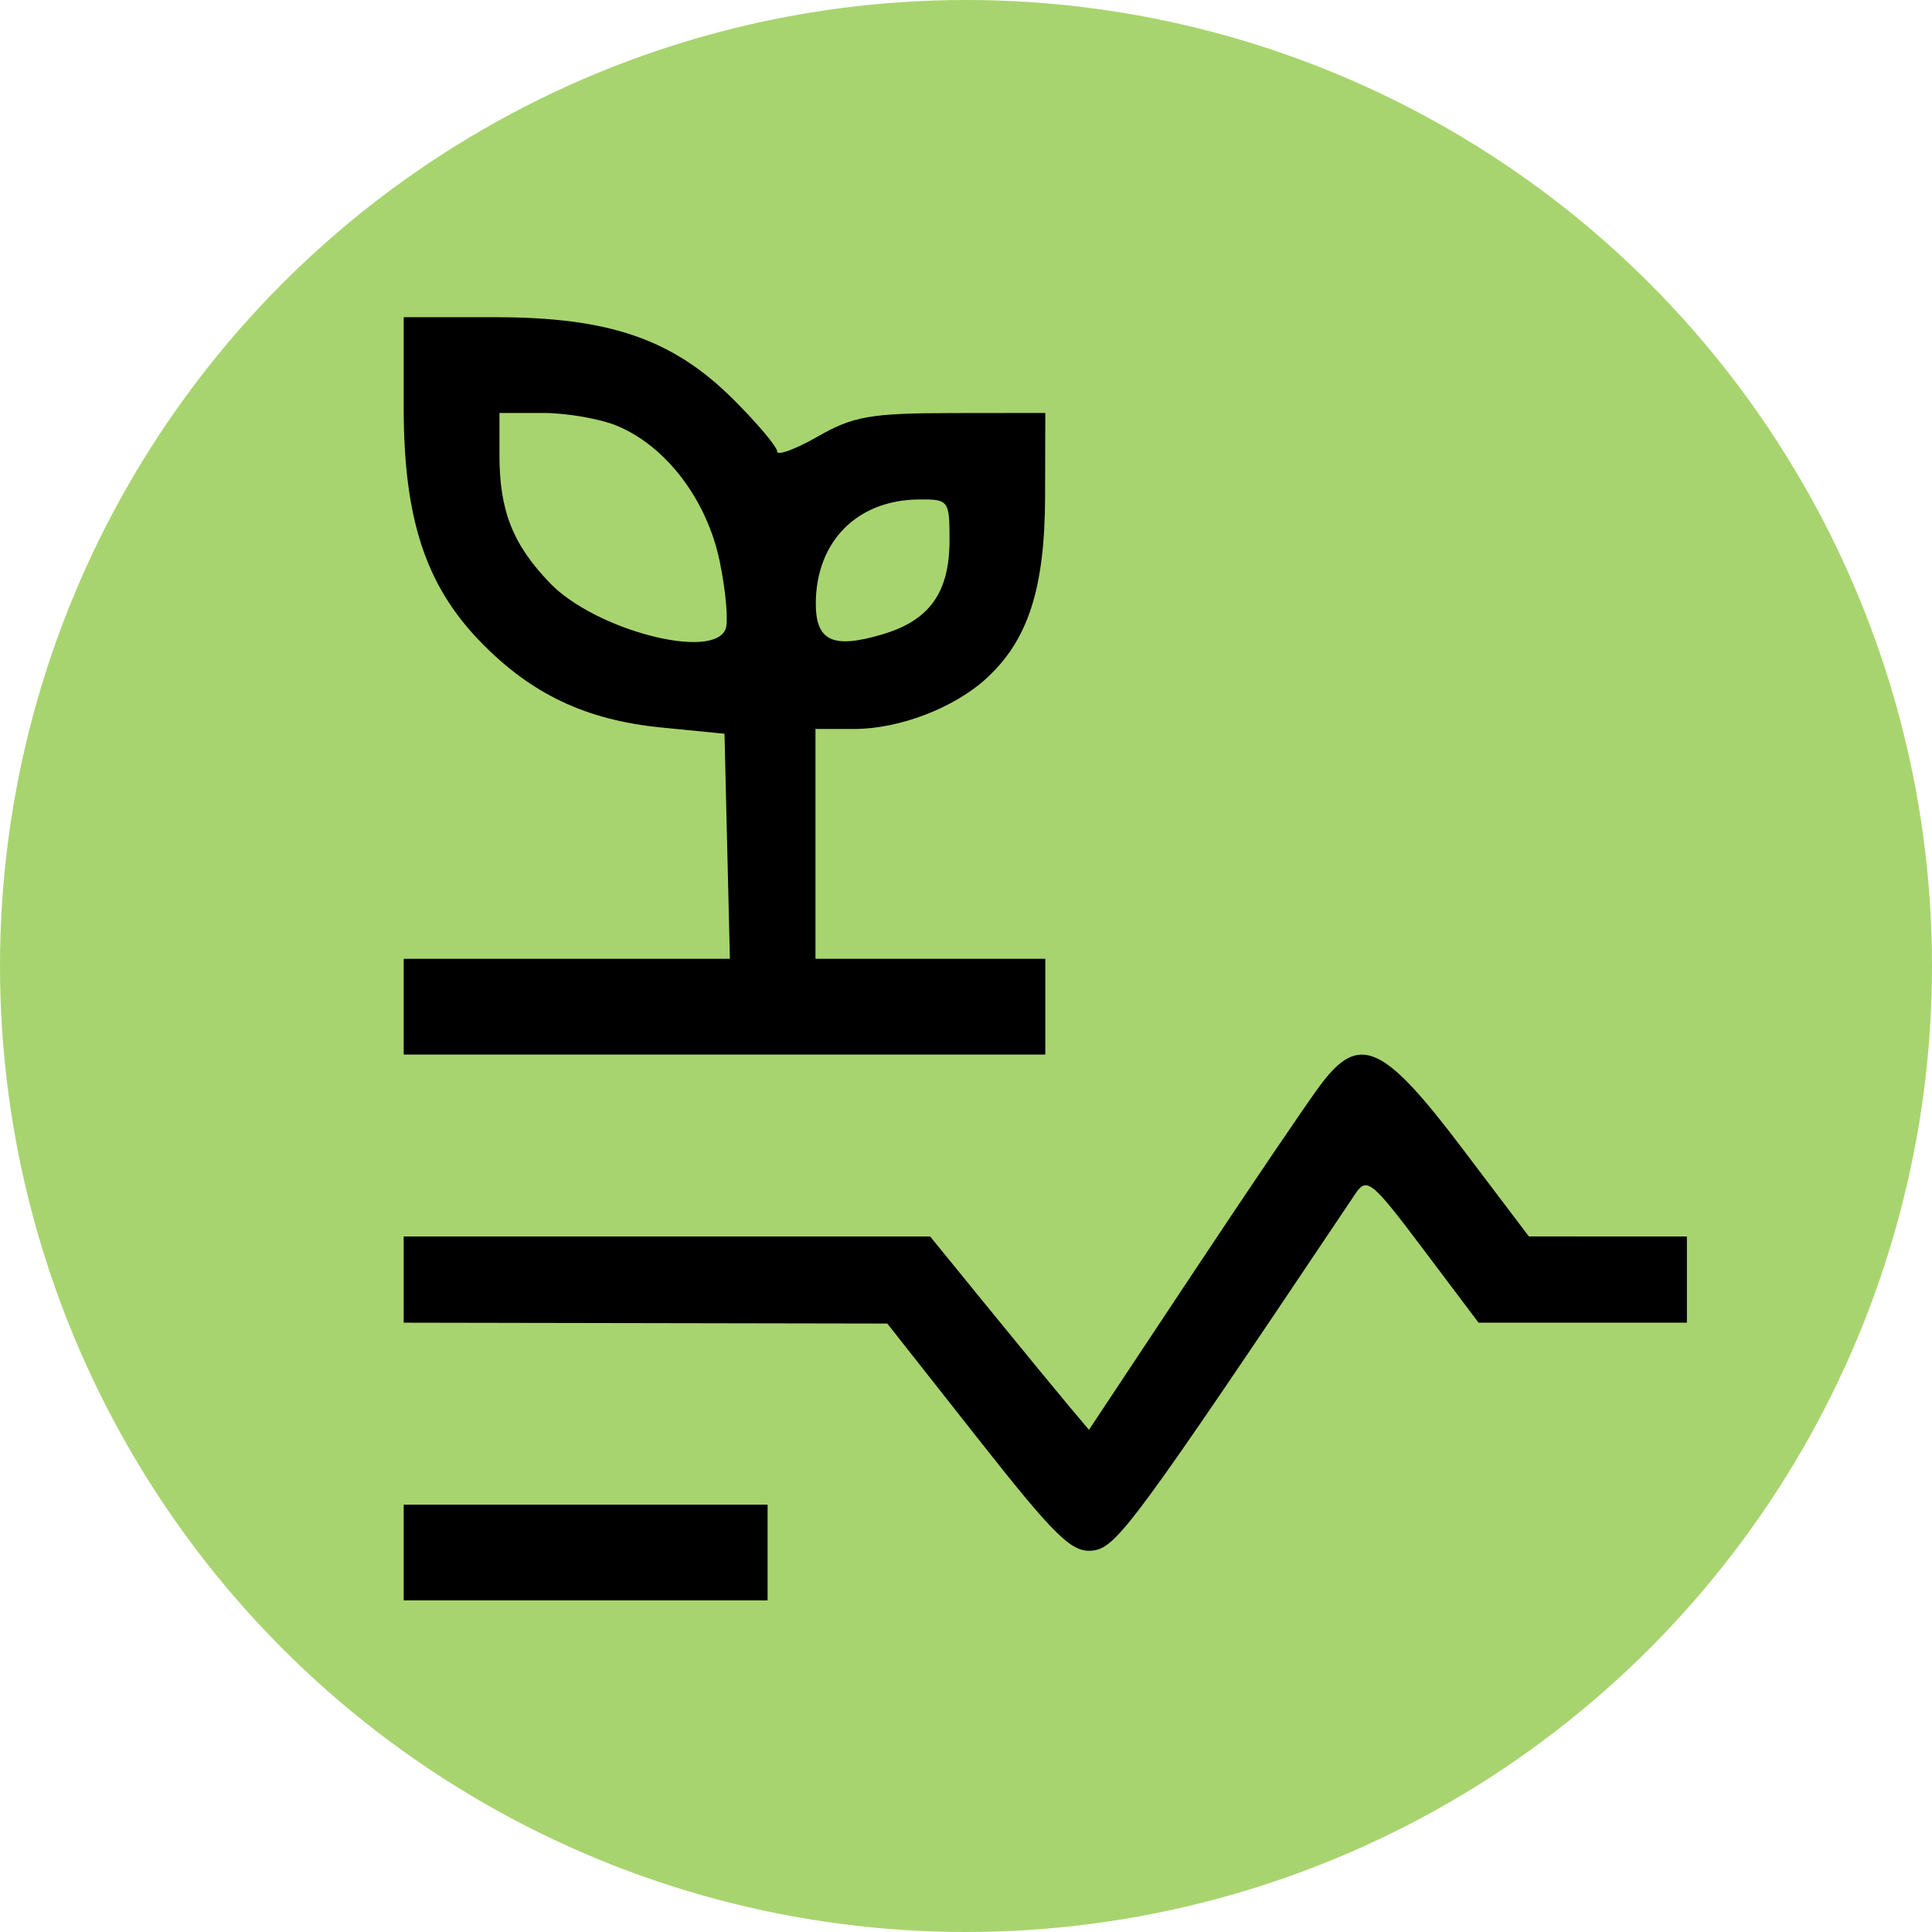 <svg width="134" height="134" viewBox="0 0 134 134" fill="none" xmlns="http://www.w3.org/2000/svg">
<circle cx="67" cy="67" r="67" fill="#8BC53F" fill-opacity="0.75"/>
<path fill-rule="evenodd" clip-rule="evenodd" d="M28 28.285C28 35.957 29.519 40.593 33.315 44.504C36.844 48.141 40.639 49.941 45.867 50.458L50.25 50.892L50.437 58.696L50.624 66.5H39.312H28V69.821V73.142H50.25H72.5V69.821V66.5H64.53H56.56V58.53V50.56H59.238C62.378 50.56 66.186 49.102 68.427 47.041C71.313 44.388 72.469 40.802 72.485 34.453L72.5 28.642L66.024 28.65C60.393 28.657 59.181 28.868 56.726 30.272C55.173 31.16 53.903 31.628 53.903 31.312C53.903 30.997 52.555 29.391 50.907 27.743C46.681 23.518 42.289 22 34.285 22H28V28.285ZM42.81 29.539C46.223 30.965 49.035 34.682 49.918 38.937C50.344 40.991 50.528 43.101 50.326 43.626C49.478 45.837 41.286 43.699 38.151 40.449C35.572 37.776 34.642 35.426 34.642 31.587V28.642H37.652C39.308 28.642 41.628 29.046 42.81 29.539ZM65.858 37.46C65.858 41.081 64.489 43.013 61.235 43.988C57.749 45.033 56.554 44.466 56.583 41.78C56.629 37.531 59.462 34.689 63.7 34.643C65.802 34.62 65.858 34.693 65.858 37.46ZM91.574 75.263C90.671 76.471 86.692 82.344 82.73 88.314L75.528 99.17L74.18 97.569C73.439 96.689 70.96 93.672 68.672 90.865L64.513 85.761H46.256H28V88.75V91.739L44.77 91.769L61.541 91.799L67.822 99.77C73.218 106.618 74.34 107.713 75.792 107.544C77.437 107.352 78.64 105.718 93.996 82.812C94.8 81.613 95.128 81.878 98.704 86.631L102.549 91.739H109.774H117V88.75V85.761L111.521 85.759L106.041 85.757L101.392 79.615C95.918 72.384 94.27 71.653 91.574 75.263ZM28 107.679V111H40.619H53.239V107.679V104.358H40.619H28V107.679Z" fill="black"/>
</svg>
